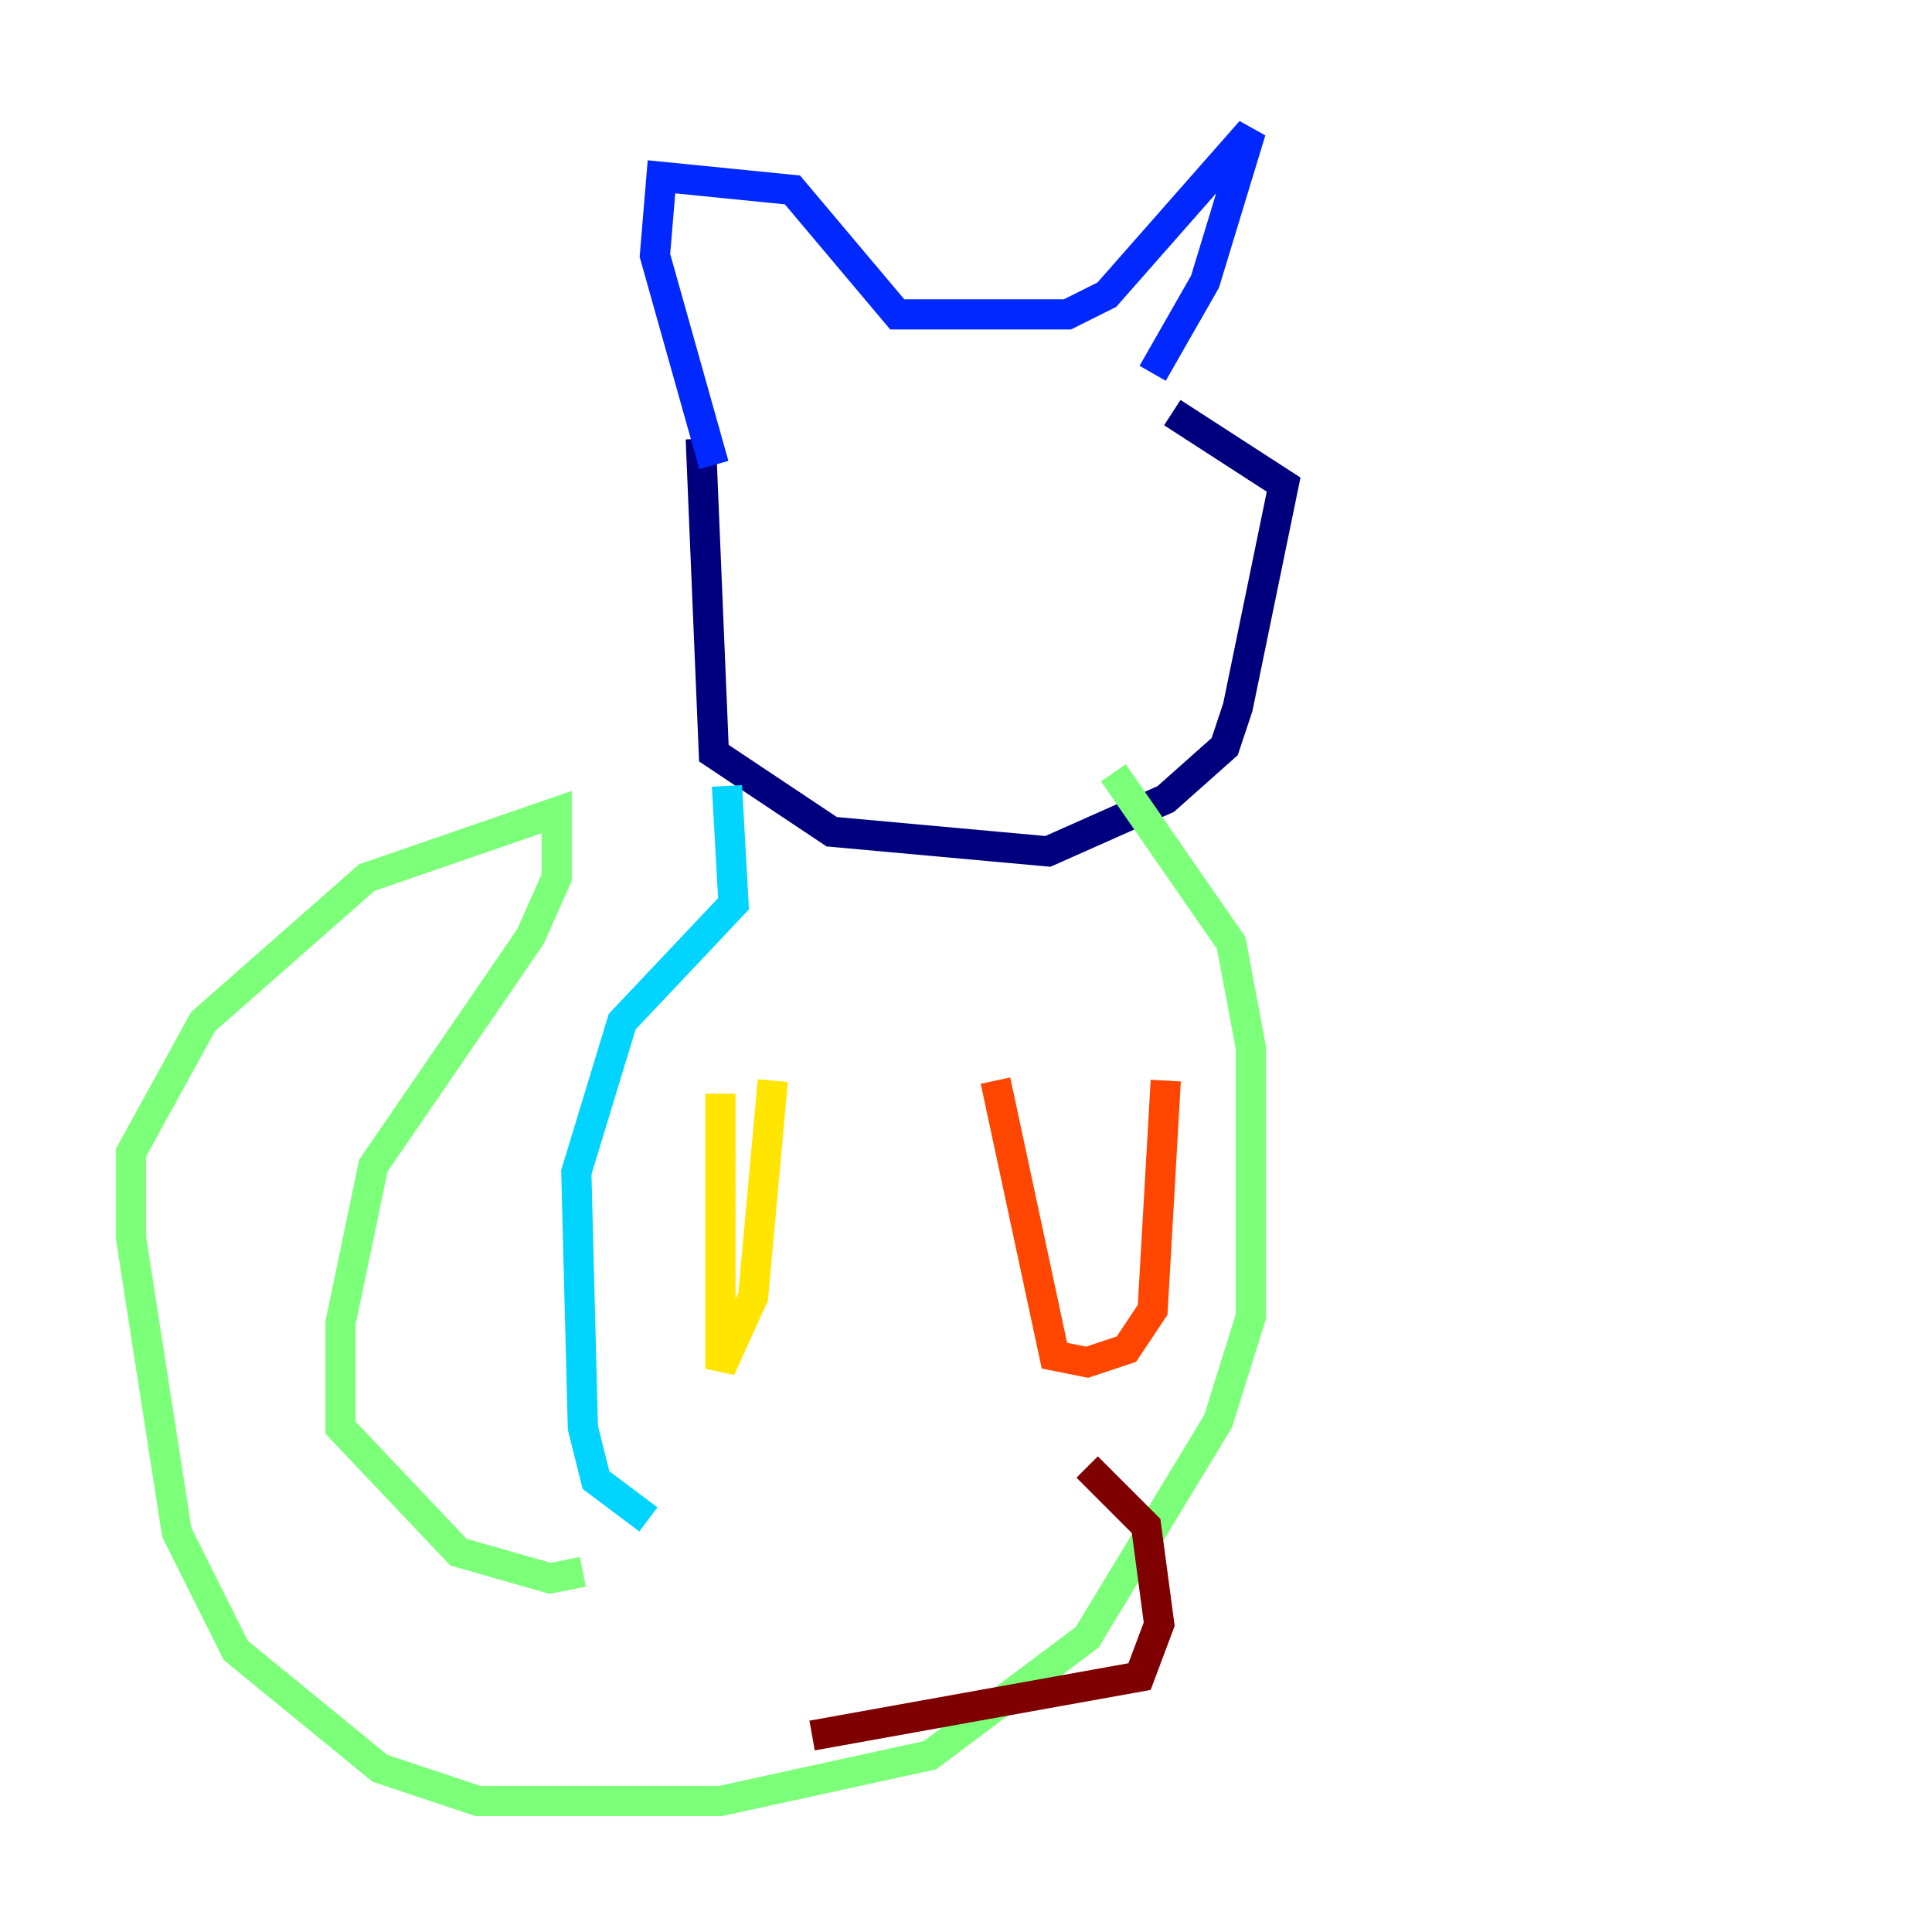 <?xml version="1.0" encoding="utf-8" ?>
<svg baseProfile="tiny" height="128" version="1.2" viewBox="0,0,128,128" width="128" xmlns="http://www.w3.org/2000/svg" xmlns:ev="http://www.w3.org/2001/xml-events" xmlns:xlink="http://www.w3.org/1999/xlink"><defs /><polyline fill="none" points="46.427,29.071 47.295,49.898 55.105,55.105 69.424,56.407 77.234,52.936 81.139,49.464 82.007,46.861 85.044,32.108 77.668,27.336" stroke="#00007f" stroke-width="2" /><polyline fill="none" points="76.366,24.732 79.837,18.658 82.875,8.678 73.329,19.525 70.725,20.827 59.444,20.827 52.502,12.583 43.824,11.715 43.39,16.922 47.295,30.807" stroke="#0028ff" stroke-width="2" /><polyline fill="none" points="48.163,52.068 48.597,59.878 41.22,67.688 38.183,77.668 38.617,94.59 39.485,98.061 42.956,100.664" stroke="#00d4ff" stroke-width="2" /><polyline fill="none" points="73.763,51.2 81.573,62.481 82.875,69.424 82.875,87.214 80.705,94.156 72.027,108.475 61.614,116.285 47.729,119.322 31.675,119.322 25.166,117.153 15.62,109.342 11.715,101.532 8.678,82.007 8.678,76.366 13.451,67.688 24.298,58.142 36.881,53.803 36.881,58.142 35.146,62.047 24.732,77.234 22.563,87.647 22.563,94.59 30.373,102.834 36.447,104.57 38.617,104.136" stroke="#7cff79" stroke-width="2" /><polyline fill="none" points="47.729,72.461 47.729,90.685 49.898,85.912 51.2,71.593" stroke="#ffe500" stroke-width="2" /><polyline fill="none" points="65.953,71.593 69.858,89.817 72.027,90.251 74.63,89.383 76.366,86.78 77.234,71.593" stroke="#ff4600" stroke-width="2" /><polyline fill="none" points="72.027,97.193 75.932,101.098 76.8,107.607 75.498,111.078 53.803,114.983" stroke="#7f0000" stroke-width="2" /></svg>